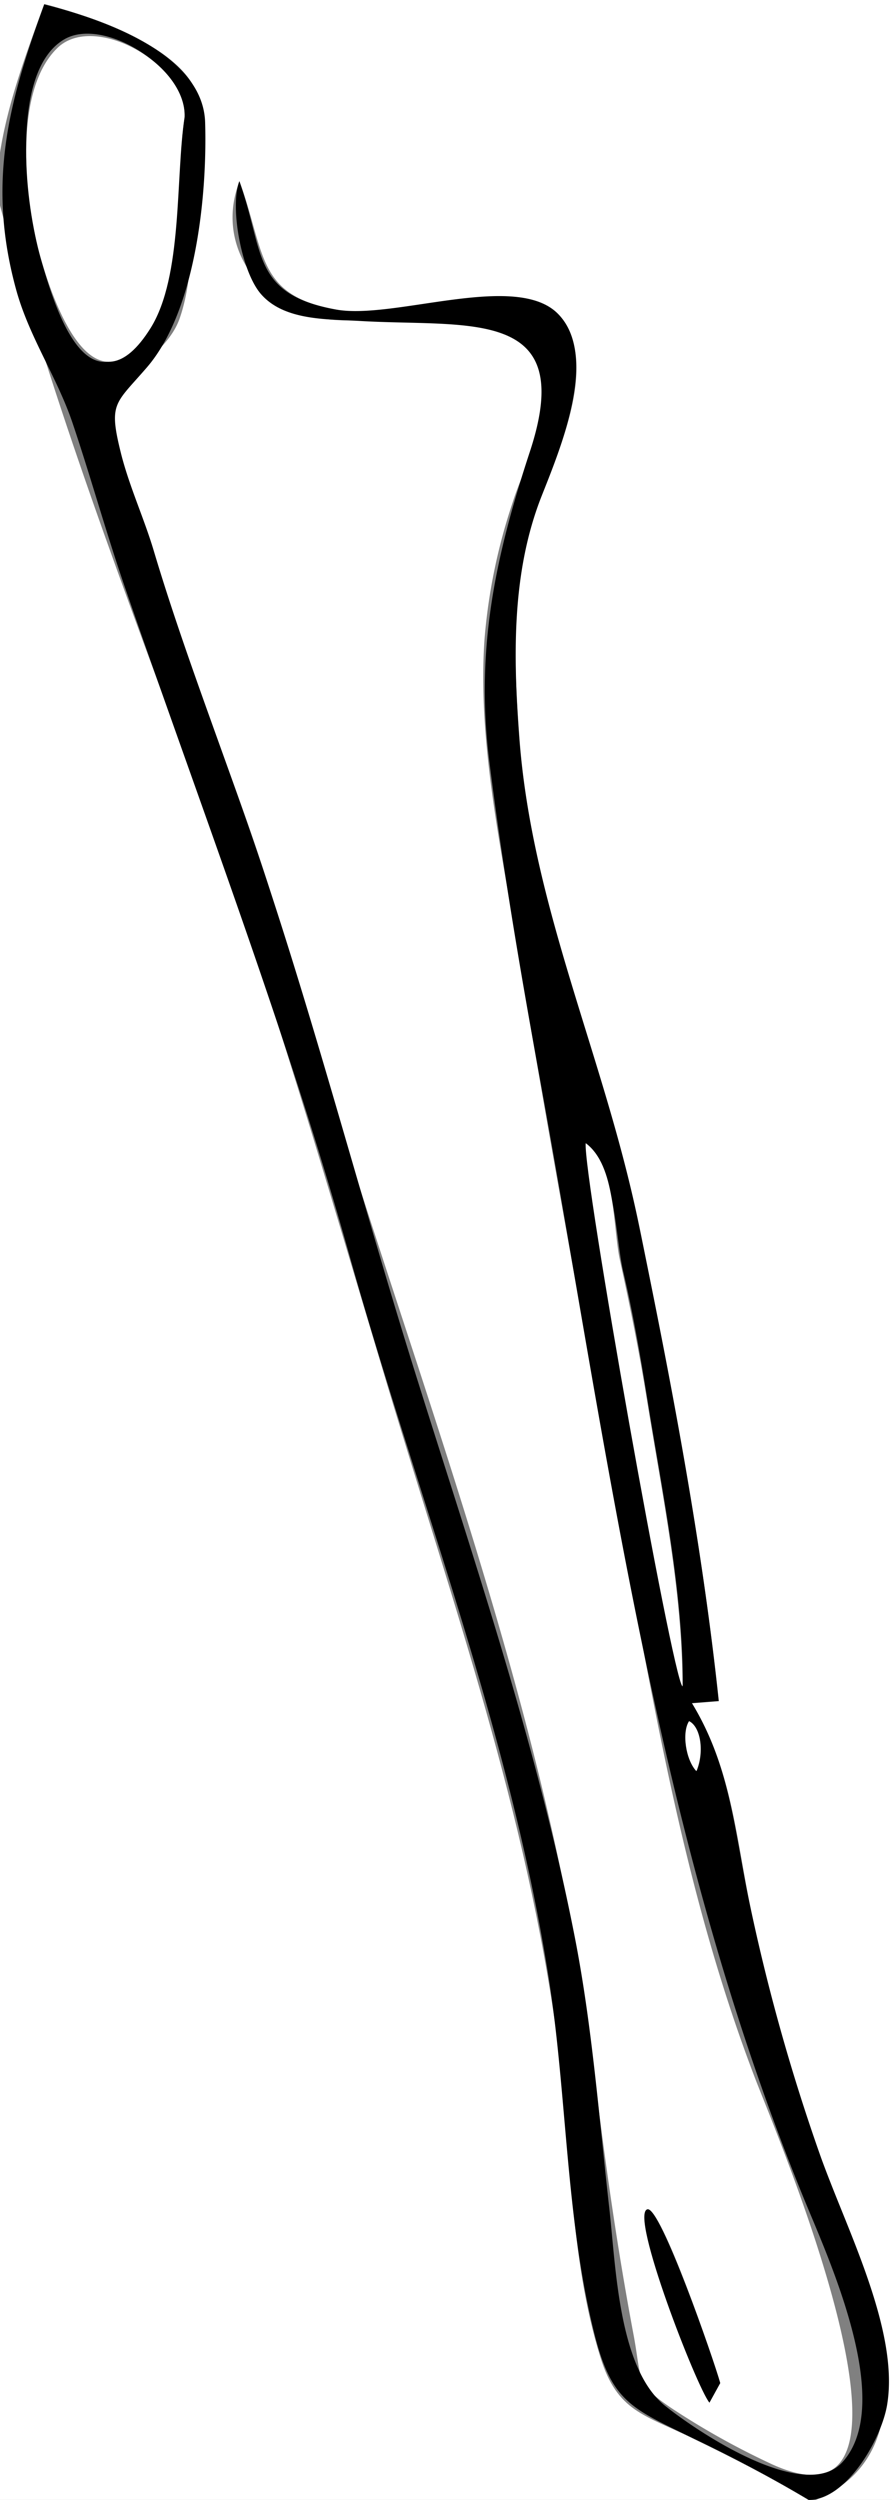 <svg id="Layer_1" data-name="Layer 1" xmlns="http://www.w3.org/2000/svg" viewBox="0 0 105.36 294.96"><rect x="0" y="0" width="105.36" height="294.96" fill="#808080" stroke="none"/><title>leg-bone-right</title><path d="M253.2,267.12v-18H358.56v295h-9.12c16.55-6.78,4-30.8,0-42.45A229.08,229.08,0,0,1,342,474.91c-1.88-8.85-2.3-17-7.06-24.82l3.17-.25c-1.94-18.37-5.55-36.85-9.18-55-4-19.86-12.84-38.22-14.37-58.59-.66-8.93-1.15-18.86,2.09-27.34,2.2-5.75,7.15-16.2,3.1-21.9-4.57-6.42-18.19-.13-25.17-1.06-11.23-1.5-9.81-6.37-13.09-15.45-3,7.77,2.67,14.78,9.58,16.15,7.49,1.47,24.84-3.88,26.69,6.86.79,4.59-2.69,10.64-4,14.87a67.83,67.83,0,0,0-3.33,16.14c-.81,11.61,1.77,23.67,3.66,35.08,3.8,23,8,45.9,12.25,68.79,4.17,22.49,7.85,44.56,16.07,66,2.39,6.24,23.26,55.1,2,45.49a91.31,91.31,0,0,1-11.53-6.39c-4.71-3.09-3.85-3.58-4.84-8.87-2-10.62-3.47-21.08-4.77-31.88-5.46-45.32-24.22-88.6-36.34-132.37-3.45-12.46-8.33-24.47-12.76-36.6-1.48-4.07-2.8-8.24-4-12.29s-4.62-9.93-3.78-14c.89-4.32,6.42-6.36,8-10.7,2-5.65,1.21-12.56,1.94-18.44.69-5.63,1.65-8.73-3.59-12.64-3.61-2.69-10-5-14.32-6.11C256.31,255.45,254.18,261,253.2,267.12Zm85.07,263.17c-.71-2.57-7-20.93-8.61-20.5-2.14.58,5.86,21,7.33,22.81Z" transform="translate(-253.2 -249.12)" fill="#fff"/><path d="M348.72,544.08H253.2V273.36c6.16,23.26,15,46.25,23.42,69.07,8.56,23.18,15.31,46.77,22.42,70.42,7.71,25.62,16.44,50.35,20,77,1.66,12.3,1.37,25.5,5.08,37.41,2,6.43,5.19,6.75,11,9.6C339.81,539.13,344.26,541.42,348.72,544.08Z" transform="translate(-253.2 -249.12)" fill="#fff"/><path d="M348.72,544.08c-4.46-2.66-8.91-5-13.57-7.23-7.37-3.61-9.75-4.25-11.82-12.69-3.32-13.47-3.16-27.92-5.31-41.62-4.58-29.22-15.52-56.77-23.5-85.15-7.56-26.84-17.48-52.7-26.59-79.05-2.2-6.38-4-12.91-6.15-19.28-1.83-5.44-5.13-10.15-6.67-15.75-3.42-12.44-1-21.92,3.32-33.67,6.75,1.68,18.76,5.76,19,13.93.26,8.75-1.14,22.26-6.89,28.91-3.8,4.4-4.56,4.14-3,10.33,1,3.85,2.68,7.49,3.8,11.22,3.09,10.36,7,20.56,10.6,30.85,7.61,21.54,13.33,43.93,20.16,65.76,6.88,22,14.45,44,18.93,66.72,2.11,10.64,2.92,21.55,4.14,32.33.79,7,1.09,18.89,6.61,23.3,4,3.2,16.62,11.57,21,6.55,6.1-6.95-1.66-23.81-4.47-30.64-17.59-42.72-23.18-87.78-31.43-133-2.23-12.23-4.31-24.5-5.87-36.84-1.67-13.26.66-24.14,4.79-36.69,5.62-17.1-7.17-14.62-20.09-15.38-3.73-.22-8.85,0-11.62-3.1-2.38-2.62-3.77-10.41-2.62-13.39,3,8.33,1.37,13.31,11.42,15.14,6.78,1.24,21.18-4.48,26.17.46s.22,16.21-1.89,21.56c-3.57,9.05-3.34,19-2.63,28.59,1.49,19.79,10,37.56,14,56.82,3.87,18.66,7.55,37.79,9.55,56.74l-3.17.25c4.48,7.35,5,14.81,6.71,23.12a234,234,0,0,0,8.39,30.07c2.89,8.29,9.34,20.5,8,29.37C357.47,536.65,353.25,544.08,348.72,544.08ZM275,262.94c.27-5.71-9.61-12-14.29-9.13-6.52,3.95-4.34,20-2.72,25.72,1.72,6.1,5.37,17.84,12.06,9.27C274.67,282.82,273.82,270.4,275,262.94Zm47.43,121c-.33,3.7,10.18,62.83,11.43,64.1,0-11.25-2.38-22.54-4.16-33.61-.82-5.08-1.67-10.11-2.85-15.13C325.86,395.32,325.92,386.6,322.38,384Zm12.21,68.21c-.87,1.32-.4,4.56.86,5.9C336.4,455.84,336,452.88,334.59,452.19Z" transform="translate(-253.2 -249.12)"/><path d="M338.27,530.29,337,532.6c-1.5-1.81-9.45-22.23-7.33-22.81C331.16,509.39,337.48,527.43,338.27,530.29Z" transform="translate(-253.2 -249.12)"/><path d="M275,262.94c-1.08,7.13-.2,18.75-4,24.87-6.41,10.27-11.15-1.75-13-8.28-1.8-6.36-3.39-19.47,1.94-24.71C264.27,250.5,275.25,256.67,275,262.94Z" transform="translate(-253.2 -249.12)" fill="#fff"/><path d="M322.38,384c3.61,2.67,3.18,9.89,4.05,13.83,1.22,5.56,2.32,11,3.22,16.66,1.78,11.06,4.16,22.37,4.16,33.61C332.56,446.81,322.05,387.68,322.38,384Z" transform="translate(-253.2 -249.12)" fill="#fff"/><path d="M334.59,452.19c1.38.69,1.81,3.65.86,5.9C334.19,456.75,333.72,453.51,334.59,452.19Z" transform="translate(-253.2 -249.12)" fill="#fff"/></svg>